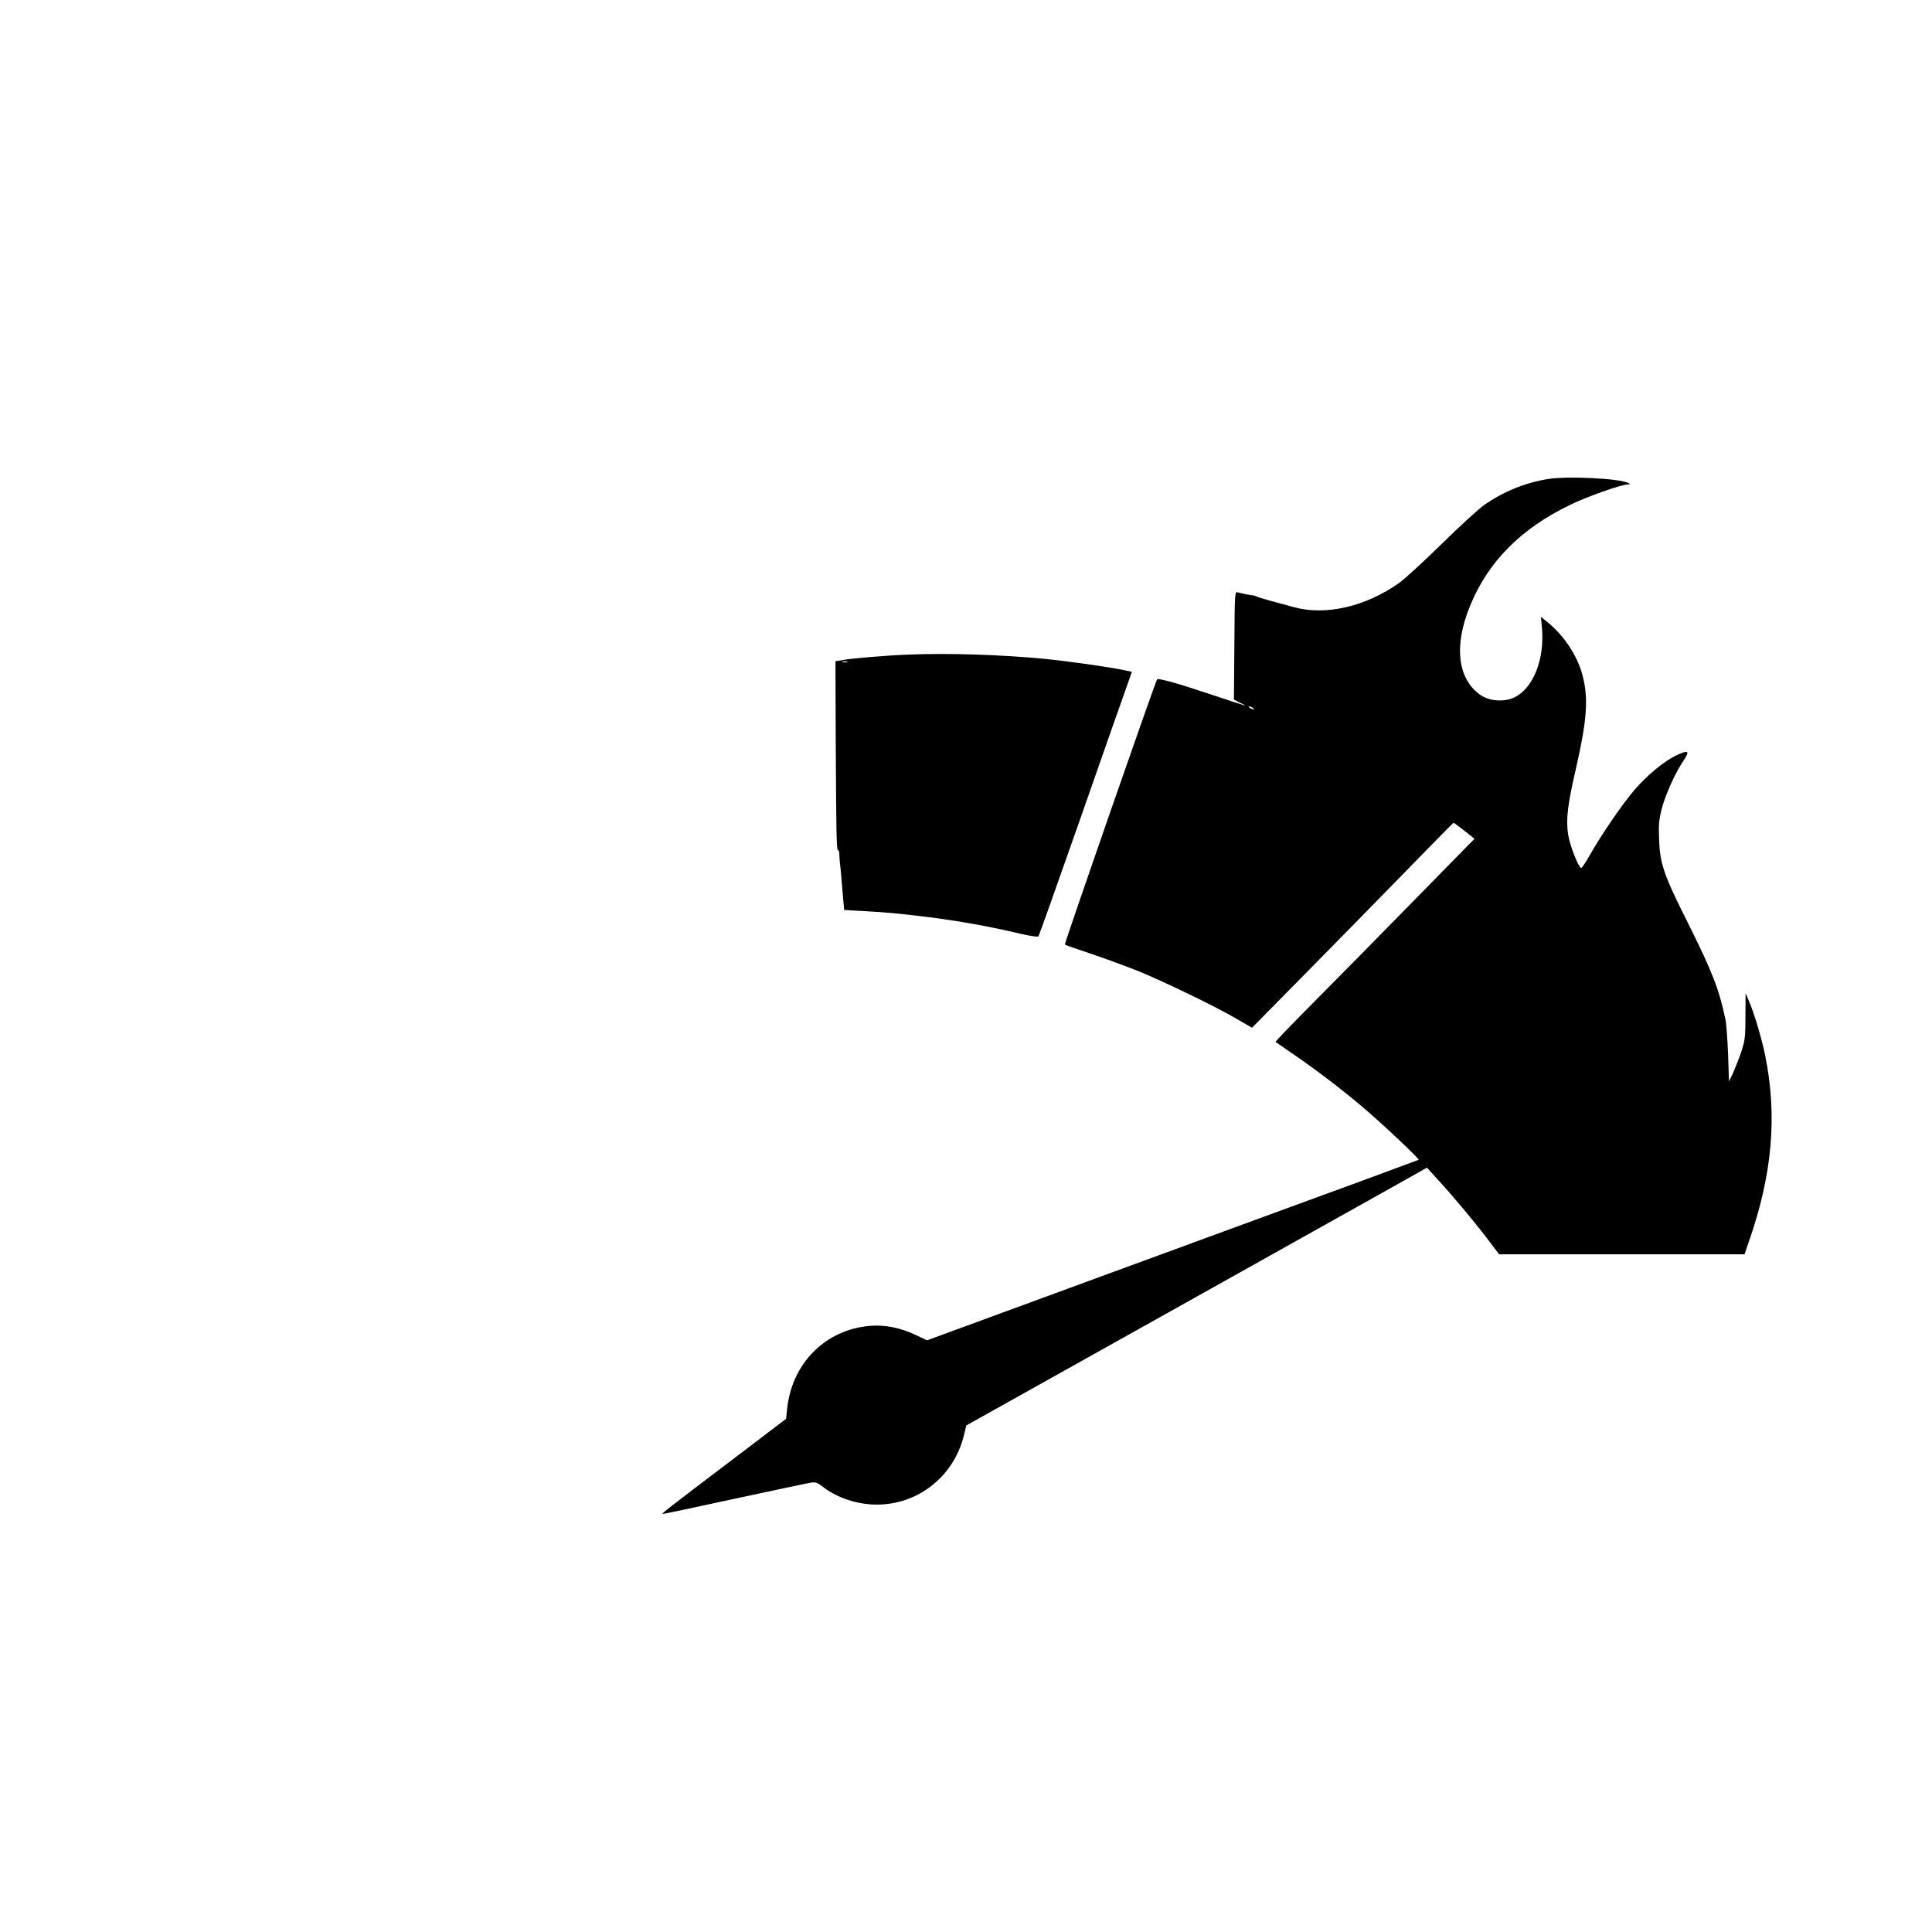 <?xml version="1.0" standalone="no"?>
<!DOCTYPE svg PUBLIC "-//W3C//DTD SVG 20010904//EN"
 "http://www.w3.org/TR/2001/REC-SVG-20010904/DTD/svg10.dtd">
<svg version="1.0" xmlns="http://www.w3.org/2000/svg"
 width="1280pt" height="1280pt" viewBox="0 0 1280 1280"
 preserveAspectRatio="xMidYMid meet">

<g transform="translate(0,1280) scale(0.1,-0.1)"
fill="#000000" stroke="none">
<path d="M10254 9626 c-153 -25 -296 -84 -424 -174 -36 -26 -162 -141 -280
-257 -118 -116 -244 -231 -280 -257 -223 -158 -490 -219 -700 -160 -41 11
-111 30 -154 42 -44 12 -84 24 -90 28 -6 3 -17 7 -26 7 -17 2 -77 14 -102 21
-17 5 -18 -18 -20 -353 l-3 -358 45 -23 c53 -26 65 -30 -215 63 -209 70 -330
103 -339 94 -10 -10 -616 -1753 -611 -1757 3 -3 77 -29 164 -58 88 -29 228
-81 313 -114 174 -70 527 -241 668 -324 l95 -55 352 357 c194 196 493 502 665
678 172 177 315 322 318 323 3 0 35 -24 72 -53 l67 -53 -406 -414 c-223 -228
-521 -530 -661 -671 -141 -142 -254 -259 -251 -261 2 -2 49 -34 104 -72 158
-107 349 -253 485 -370 133 -114 365 -333 359 -339 -2 -1 -177 -66 -389 -144
-212 -77 -944 -346 -1626 -596 l-1242 -456 -74 35 c-102 48 -202 69 -303 61
-295 -24 -518 -247 -550 -549 l-7 -67 -301 -229 c-504 -382 -528 -401 -515
-401 7 0 222 45 478 101 256 55 482 103 502 106 31 5 43 0 75 -24 86 -68 204
-112 324 -120 288 -19 545 172 615 457 l16 66 1286 719 c707 396 1394 780
1526 854 l240 135 68 -75 c100 -108 243 -279 332 -396 l78 -103 813 0 813 0
30 88 c154 441 188 828 107 1228 -24 118 -74 285 -112 372 l-18 42 -1 -152 c0
-138 -3 -161 -27 -235 -15 -44 -40 -107 -54 -140 l-28 -58 -6 180 c-4 99 -11
204 -18 233 -41 196 -86 312 -242 625 -166 330 -191 402 -197 563 -4 100 -1
135 17 203 23 92 89 240 145 322 44 65 33 73 -49 34 -80 -38 -192 -131 -275
-227 -80 -93 -220 -297 -295 -430 -28 -49 -54 -88 -58 -88 -18 0 -77 148 -88
223 -15 98 -3 198 52 435 73 320 84 463 44 617 -33 129 -125 268 -236 356
l-40 32 7 -75 c18 -206 -58 -398 -182 -458 -67 -33 -167 -26 -226 16 -152 106
-177 327 -68 591 119 292 338 512 662 668 113 55 339 135 381 135 17 1 19 2 7
9 -54 31 -404 49 -536 27z m-1954 -1516 c8 -5 11 -10 5 -10 -5 0 -17 5 -25 10
-8 5 -10 10 -5 10 6 0 17 -5 25 -10z"/>
<path d="M6015 8463 c-136 -5 -361 -24 -420 -34 l-60 -10 2 -527 c3 -618 5
-732 16 -725 4 2 7 -11 8 -29 0 -18 2 -44 4 -58 2 -14 6 -50 8 -80 3 -30 8
-94 12 -142 l8 -87 91 -5 c190 -11 225 -14 366 -30 264 -30 482 -68 713 -123
60 -14 112 -21 117 -17 4 5 125 347 270 759 144 413 282 805 306 872 l43 122
-52 11 c-91 20 -367 59 -527 75 -293 28 -635 39 -905 28z m-402 -50 c-7 -2
-21 -2 -30 0 -10 3 -4 5 12 5 17 0 24 -2 18 -5z"/>
</g>
</svg>
